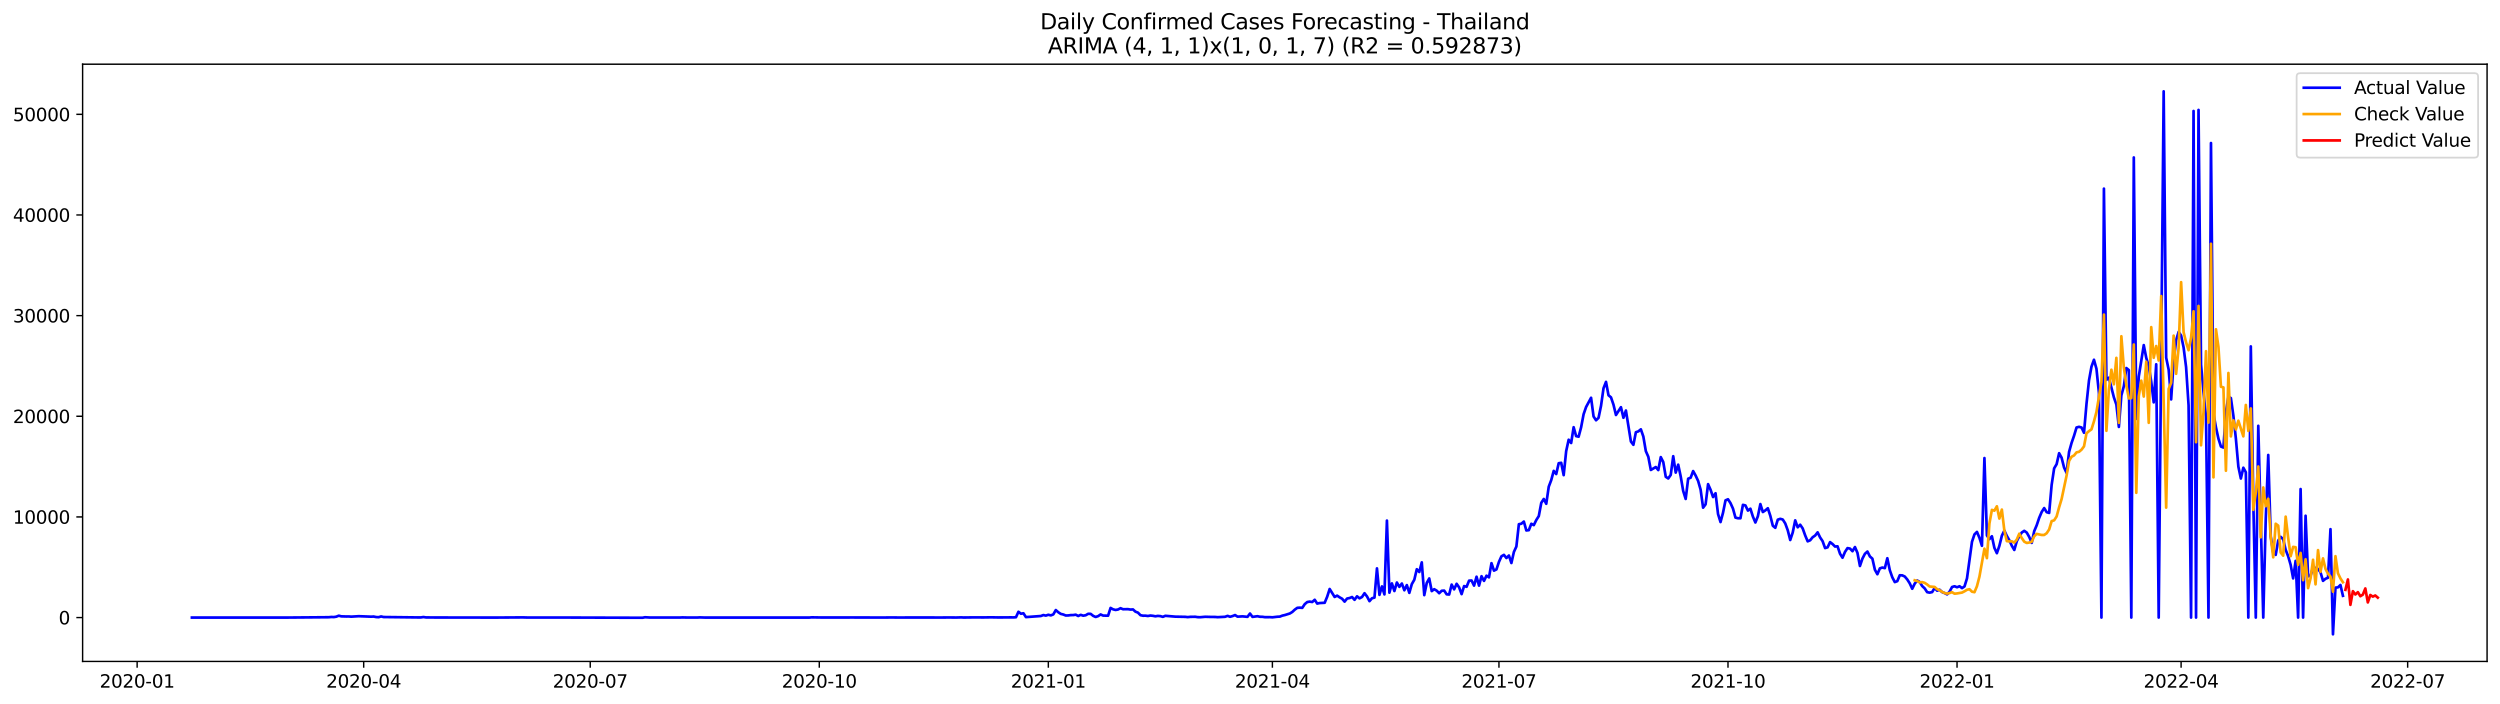 <?xml version="1.0" encoding="utf-8" standalone="no"?>
<!DOCTYPE svg PUBLIC "-//W3C//DTD SVG 1.1//EN"
  "http://www.w3.org/Graphics/SVG/1.1/DTD/svg11.dtd">
<svg xmlns:xlink="http://www.w3.org/1999/xlink" width="1392.412pt" height="392.274pt" viewBox="0 0 1392.412 392.274" xmlns="http://www.w3.org/2000/svg" version="1.1">
 <defs>
  <style type="text/css">*{stroke-linejoin: round; stroke-linecap: butt}</style>
 </defs>
 <g id="figure_1">
  <g id="patch_1">
   <path d="M 0 392.274 
L 1392.412 392.274 
L 1392.412 0 
L 0 0 
z
" style="fill: #ffffff"/>
  </g>
  <g id="axes_1">
   <g id="patch_2">
    <path d="M 46.013 368.396 
L 1385.213 368.396 
L 1385.213 35.755 
L 46.013 35.755 
z
" style="fill: #ffffff"/>
   </g>
   <g id="matplotlib.axis_1">
    <g id="xtick_1">
     <g id="line2d_1">
      <defs>
       <path id="m8a3071777b" d="M 0 0 
L 0 3.5 
" style="stroke: #000000; stroke-width: 0.8"/>
      </defs>
      <g>
       <use xlink:href="#m8a3071777b" x="76.38" y="368.396" style="stroke: #000000; stroke-width: 0.8"/>
      </g>
     </g>
     <g id="text_1">
      <!-- 2020-01 -->
      <g transform="translate(55.488 382.994)scale(0.1 -0.1)">
       <defs>
        <path id="DejaVuSans-32" d="M 1228 531 
L 3431 531 
L 3431 0 
L 469 0 
L 469 531 
Q 828 903 1448 1529 
Q 2069 2156 2228 2338 
Q 2531 2678 2651 2914 
Q 2772 3150 2772 3378 
Q 2772 3750 2511 3984 
Q 2250 4219 1831 4219 
Q 1534 4219 1204 4116 
Q 875 4013 500 3803 
L 500 4441 
Q 881 4594 1212 4672 
Q 1544 4750 1819 4750 
Q 2544 4750 2975 4387 
Q 3406 4025 3406 3419 
Q 3406 3131 3298 2873 
Q 3191 2616 2906 2266 
Q 2828 2175 2409 1742 
Q 1991 1309 1228 531 
z
" transform="scale(0.016)"/>
        <path id="DejaVuSans-30" d="M 2034 4250 
Q 1547 4250 1301 3770 
Q 1056 3291 1056 2328 
Q 1056 1369 1301 889 
Q 1547 409 2034 409 
Q 2525 409 2770 889 
Q 3016 1369 3016 2328 
Q 3016 3291 2770 3770 
Q 2525 4250 2034 4250 
z
M 2034 4750 
Q 2819 4750 3233 4129 
Q 3647 3509 3647 2328 
Q 3647 1150 3233 529 
Q 2819 -91 2034 -91 
Q 1250 -91 836 529 
Q 422 1150 422 2328 
Q 422 3509 836 4129 
Q 1250 4750 2034 4750 
z
" transform="scale(0.016)"/>
        <path id="DejaVuSans-2d" d="M 313 2009 
L 1997 2009 
L 1997 1497 
L 313 1497 
L 313 2009 
z
" transform="scale(0.016)"/>
        <path id="DejaVuSans-31" d="M 794 531 
L 1825 531 
L 1825 4091 
L 703 3866 
L 703 4441 
L 1819 4666 
L 2450 4666 
L 2450 531 
L 3481 531 
L 3481 0 
L 794 0 
L 794 531 
z
" transform="scale(0.016)"/>
       </defs>
       <use xlink:href="#DejaVuSans-32"/>
       <use xlink:href="#DejaVuSans-30" x="63.623"/>
       <use xlink:href="#DejaVuSans-32" x="127.246"/>
       <use xlink:href="#DejaVuSans-30" x="190.869"/>
       <use xlink:href="#DejaVuSans-2d" x="254.492"/>
       <use xlink:href="#DejaVuSans-30" x="290.576"/>
       <use xlink:href="#DejaVuSans-31" x="354.199"/>
      </g>
     </g>
    </g>
    <g id="xtick_2">
     <g id="line2d_2">
      <g>
       <use xlink:href="#m8a3071777b" x="202.562" y="368.396" style="stroke: #000000; stroke-width: 0.8"/>
      </g>
     </g>
     <g id="text_2">
      <!-- 2020-04 -->
      <g transform="translate(181.671 382.994)scale(0.1 -0.1)">
       <defs>
        <path id="DejaVuSans-34" d="M 2419 4116 
L 825 1625 
L 2419 1625 
L 2419 4116 
z
M 2253 4666 
L 3047 4666 
L 3047 1625 
L 3713 1625 
L 3713 1100 
L 3047 1100 
L 3047 0 
L 2419 0 
L 2419 1100 
L 313 1100 
L 313 1709 
L 2253 4666 
z
" transform="scale(0.016)"/>
       </defs>
       <use xlink:href="#DejaVuSans-32"/>
       <use xlink:href="#DejaVuSans-30" x="63.623"/>
       <use xlink:href="#DejaVuSans-32" x="127.246"/>
       <use xlink:href="#DejaVuSans-30" x="190.869"/>
       <use xlink:href="#DejaVuSans-2d" x="254.492"/>
       <use xlink:href="#DejaVuSans-30" x="290.576"/>
       <use xlink:href="#DejaVuSans-34" x="354.199"/>
      </g>
     </g>
    </g>
    <g id="xtick_3">
     <g id="line2d_3">
      <g>
       <use xlink:href="#m8a3071777b" x="328.745" y="368.396" style="stroke: #000000; stroke-width: 0.8"/>
      </g>
     </g>
     <g id="text_3">
      <!-- 2020-07 -->
      <g transform="translate(307.853 382.994)scale(0.1 -0.1)">
       <defs>
        <path id="DejaVuSans-37" d="M 525 4666 
L 3525 4666 
L 3525 4397 
L 1831 0 
L 1172 0 
L 2766 4134 
L 525 4134 
L 525 4666 
z
" transform="scale(0.016)"/>
       </defs>
       <use xlink:href="#DejaVuSans-32"/>
       <use xlink:href="#DejaVuSans-30" x="63.623"/>
       <use xlink:href="#DejaVuSans-32" x="127.246"/>
       <use xlink:href="#DejaVuSans-30" x="190.869"/>
       <use xlink:href="#DejaVuSans-2d" x="254.492"/>
       <use xlink:href="#DejaVuSans-30" x="290.576"/>
       <use xlink:href="#DejaVuSans-37" x="354.199"/>
      </g>
     </g>
    </g>
    <g id="xtick_4">
     <g id="line2d_4">
      <g>
       <use xlink:href="#m8a3071777b" x="456.314" y="368.396" style="stroke: #000000; stroke-width: 0.8"/>
      </g>
     </g>
     <g id="text_4">
      <!-- 2020-10 -->
      <g transform="translate(435.423 382.994)scale(0.1 -0.1)">
       <use xlink:href="#DejaVuSans-32"/>
       <use xlink:href="#DejaVuSans-30" x="63.623"/>
       <use xlink:href="#DejaVuSans-32" x="127.246"/>
       <use xlink:href="#DejaVuSans-30" x="190.869"/>
       <use xlink:href="#DejaVuSans-2d" x="254.492"/>
       <use xlink:href="#DejaVuSans-31" x="290.576"/>
       <use xlink:href="#DejaVuSans-30" x="354.199"/>
      </g>
     </g>
    </g>
    <g id="xtick_5">
     <g id="line2d_5">
      <g>
       <use xlink:href="#m8a3071777b" x="583.883" y="368.396" style="stroke: #000000; stroke-width: 0.8"/>
      </g>
     </g>
     <g id="text_5">
      <!-- 2021-01 -->
      <g transform="translate(562.992 382.994)scale(0.1 -0.1)">
       <use xlink:href="#DejaVuSans-32"/>
       <use xlink:href="#DejaVuSans-30" x="63.623"/>
       <use xlink:href="#DejaVuSans-32" x="127.246"/>
       <use xlink:href="#DejaVuSans-31" x="190.869"/>
       <use xlink:href="#DejaVuSans-2d" x="254.492"/>
       <use xlink:href="#DejaVuSans-30" x="290.576"/>
       <use xlink:href="#DejaVuSans-31" x="354.199"/>
      </g>
     </g>
    </g>
    <g id="xtick_6">
     <g id="line2d_6">
      <g>
       <use xlink:href="#m8a3071777b" x="708.679" y="368.396" style="stroke: #000000; stroke-width: 0.8"/>
      </g>
     </g>
     <g id="text_6">
      <!-- 2021-04 -->
      <g transform="translate(687.788 382.994)scale(0.1 -0.1)">
       <use xlink:href="#DejaVuSans-32"/>
       <use xlink:href="#DejaVuSans-30" x="63.623"/>
       <use xlink:href="#DejaVuSans-32" x="127.246"/>
       <use xlink:href="#DejaVuSans-31" x="190.869"/>
       <use xlink:href="#DejaVuSans-2d" x="254.492"/>
       <use xlink:href="#DejaVuSans-30" x="290.576"/>
       <use xlink:href="#DejaVuSans-34" x="354.199"/>
      </g>
     </g>
    </g>
    <g id="xtick_7">
     <g id="line2d_7">
      <g>
       <use xlink:href="#m8a3071777b" x="834.862" y="368.396" style="stroke: #000000; stroke-width: 0.8"/>
      </g>
     </g>
     <g id="text_7">
      <!-- 2021-07 -->
      <g transform="translate(813.971 382.994)scale(0.1 -0.1)">
       <use xlink:href="#DejaVuSans-32"/>
       <use xlink:href="#DejaVuSans-30" x="63.623"/>
       <use xlink:href="#DejaVuSans-32" x="127.246"/>
       <use xlink:href="#DejaVuSans-31" x="190.869"/>
       <use xlink:href="#DejaVuSans-2d" x="254.492"/>
       <use xlink:href="#DejaVuSans-30" x="290.576"/>
       <use xlink:href="#DejaVuSans-37" x="354.199"/>
      </g>
     </g>
    </g>
    <g id="xtick_8">
     <g id="line2d_8">
      <g>
       <use xlink:href="#m8a3071777b" x="962.431" y="368.396" style="stroke: #000000; stroke-width: 0.8"/>
      </g>
     </g>
     <g id="text_8">
      <!-- 2021-10 -->
      <g transform="translate(941.54 382.994)scale(0.1 -0.1)">
       <use xlink:href="#DejaVuSans-32"/>
       <use xlink:href="#DejaVuSans-30" x="63.623"/>
       <use xlink:href="#DejaVuSans-32" x="127.246"/>
       <use xlink:href="#DejaVuSans-31" x="190.869"/>
       <use xlink:href="#DejaVuSans-2d" x="254.492"/>
       <use xlink:href="#DejaVuSans-31" x="290.576"/>
       <use xlink:href="#DejaVuSans-30" x="354.199"/>
      </g>
     </g>
    </g>
    <g id="xtick_9">
     <g id="line2d_9">
      <g>
       <use xlink:href="#m8a3071777b" x="1090.001" y="368.396" style="stroke: #000000; stroke-width: 0.8"/>
      </g>
     </g>
     <g id="text_9">
      <!-- 2022-01 -->
      <g transform="translate(1069.109 382.994)scale(0.1 -0.1)">
       <use xlink:href="#DejaVuSans-32"/>
       <use xlink:href="#DejaVuSans-30" x="63.623"/>
       <use xlink:href="#DejaVuSans-32" x="127.246"/>
       <use xlink:href="#DejaVuSans-32" x="190.869"/>
       <use xlink:href="#DejaVuSans-2d" x="254.492"/>
       <use xlink:href="#DejaVuSans-30" x="290.576"/>
       <use xlink:href="#DejaVuSans-31" x="354.199"/>
      </g>
     </g>
    </g>
    <g id="xtick_10">
     <g id="line2d_10">
      <g>
       <use xlink:href="#m8a3071777b" x="1214.797" y="368.396" style="stroke: #000000; stroke-width: 0.8"/>
      </g>
     </g>
     <g id="text_10">
      <!-- 2022-04 -->
      <g transform="translate(1193.905 382.994)scale(0.1 -0.1)">
       <use xlink:href="#DejaVuSans-32"/>
       <use xlink:href="#DejaVuSans-30" x="63.623"/>
       <use xlink:href="#DejaVuSans-32" x="127.246"/>
       <use xlink:href="#DejaVuSans-32" x="190.869"/>
       <use xlink:href="#DejaVuSans-2d" x="254.492"/>
       <use xlink:href="#DejaVuSans-30" x="290.576"/>
       <use xlink:href="#DejaVuSans-34" x="354.199"/>
      </g>
     </g>
    </g>
    <g id="xtick_11">
     <g id="line2d_11">
      <g>
       <use xlink:href="#m8a3071777b" x="1340.979" y="368.396" style="stroke: #000000; stroke-width: 0.8"/>
      </g>
     </g>
     <g id="text_11">
      <!-- 2022-07 -->
      <g transform="translate(1320.088 382.994)scale(0.1 -0.1)">
       <use xlink:href="#DejaVuSans-32"/>
       <use xlink:href="#DejaVuSans-30" x="63.623"/>
       <use xlink:href="#DejaVuSans-32" x="127.246"/>
       <use xlink:href="#DejaVuSans-32" x="190.869"/>
       <use xlink:href="#DejaVuSans-2d" x="254.492"/>
       <use xlink:href="#DejaVuSans-30" x="290.576"/>
       <use xlink:href="#DejaVuSans-37" x="354.199"/>
      </g>
     </g>
    </g>
   </g>
   <g id="matplotlib.axis_2">
    <g id="ytick_1">
     <g id="line2d_12">
      <defs>
       <path id="m8bb88592bc" d="M 0 0 
L -3.5 0 
" style="stroke: #000000; stroke-width: 0.8"/>
      </defs>
      <g>
       <use xlink:href="#m8bb88592bc" x="46.013" y="343.964" style="stroke: #000000; stroke-width: 0.8"/>
      </g>
     </g>
     <g id="text_12">
      <!-- 0 -->
      <g transform="translate(32.65 347.764)scale(0.1 -0.1)">
       <use xlink:href="#DejaVuSans-30"/>
      </g>
     </g>
    </g>
    <g id="ytick_2">
     <g id="line2d_13">
      <g>
       <use xlink:href="#m8bb88592bc" x="46.013" y="287.907" style="stroke: #000000; stroke-width: 0.8"/>
      </g>
     </g>
     <g id="text_13">
      <!-- 10000 -->
      <g transform="translate(7.2 291.707)scale(0.1 -0.1)">
       <use xlink:href="#DejaVuSans-31"/>
       <use xlink:href="#DejaVuSans-30" x="63.623"/>
       <use xlink:href="#DejaVuSans-30" x="127.246"/>
       <use xlink:href="#DejaVuSans-30" x="190.869"/>
       <use xlink:href="#DejaVuSans-30" x="254.492"/>
      </g>
     </g>
    </g>
    <g id="ytick_3">
     <g id="line2d_14">
      <g>
       <use xlink:href="#m8bb88592bc" x="46.013" y="231.85" style="stroke: #000000; stroke-width: 0.8"/>
      </g>
     </g>
     <g id="text_14">
      <!-- 20000 -->
      <g transform="translate(7.2 235.649)scale(0.1 -0.1)">
       <use xlink:href="#DejaVuSans-32"/>
       <use xlink:href="#DejaVuSans-30" x="63.623"/>
       <use xlink:href="#DejaVuSans-30" x="127.246"/>
       <use xlink:href="#DejaVuSans-30" x="190.869"/>
       <use xlink:href="#DejaVuSans-30" x="254.492"/>
      </g>
     </g>
    </g>
    <g id="ytick_4">
     <g id="line2d_15">
      <g>
       <use xlink:href="#m8bb88592bc" x="46.013" y="175.793" style="stroke: #000000; stroke-width: 0.8"/>
      </g>
     </g>
     <g id="text_15">
      <!-- 30000 -->
      <g transform="translate(7.2 179.592)scale(0.1 -0.1)">
       <defs>
        <path id="DejaVuSans-33" d="M 2597 2516 
Q 3050 2419 3304 2112 
Q 3559 1806 3559 1356 
Q 3559 666 3084 287 
Q 2609 -91 1734 -91 
Q 1441 -91 1130 -33 
Q 819 25 488 141 
L 488 750 
Q 750 597 1062 519 
Q 1375 441 1716 441 
Q 2309 441 2620 675 
Q 2931 909 2931 1356 
Q 2931 1769 2642 2001 
Q 2353 2234 1838 2234 
L 1294 2234 
L 1294 2753 
L 1863 2753 
Q 2328 2753 2575 2939 
Q 2822 3125 2822 3475 
Q 2822 3834 2567 4026 
Q 2313 4219 1838 4219 
Q 1578 4219 1281 4162 
Q 984 4106 628 3988 
L 628 4550 
Q 988 4650 1302 4700 
Q 1616 4750 1894 4750 
Q 2613 4750 3031 4423 
Q 3450 4097 3450 3541 
Q 3450 3153 3228 2886 
Q 3006 2619 2597 2516 
z
" transform="scale(0.016)"/>
       </defs>
       <use xlink:href="#DejaVuSans-33"/>
       <use xlink:href="#DejaVuSans-30" x="63.623"/>
       <use xlink:href="#DejaVuSans-30" x="127.246"/>
       <use xlink:href="#DejaVuSans-30" x="190.869"/>
       <use xlink:href="#DejaVuSans-30" x="254.492"/>
      </g>
     </g>
    </g>
    <g id="ytick_5">
     <g id="line2d_16">
      <g>
       <use xlink:href="#m8bb88592bc" x="46.013" y="119.736" style="stroke: #000000; stroke-width: 0.8"/>
      </g>
     </g>
     <g id="text_16">
      <!-- 40000 -->
      <g transform="translate(7.2 123.535)scale(0.1 -0.1)">
       <use xlink:href="#DejaVuSans-34"/>
       <use xlink:href="#DejaVuSans-30" x="63.623"/>
       <use xlink:href="#DejaVuSans-30" x="127.246"/>
       <use xlink:href="#DejaVuSans-30" x="190.869"/>
       <use xlink:href="#DejaVuSans-30" x="254.492"/>
      </g>
     </g>
    </g>
    <g id="ytick_6">
     <g id="line2d_17">
      <g>
       <use xlink:href="#m8bb88592bc" x="46.013" y="63.679" style="stroke: #000000; stroke-width: 0.8"/>
      </g>
     </g>
     <g id="text_17">
      <!-- 50000 -->
      <g transform="translate(7.2 67.478)scale(0.1 -0.1)">
       <defs>
        <path id="DejaVuSans-35" d="M 691 4666 
L 3169 4666 
L 3169 4134 
L 1269 4134 
L 1269 2991 
Q 1406 3038 1543 3061 
Q 1681 3084 1819 3084 
Q 2600 3084 3056 2656 
Q 3513 2228 3513 1497 
Q 3513 744 3044 326 
Q 2575 -91 1722 -91 
Q 1428 -91 1123 -41 
Q 819 9 494 109 
L 494 744 
Q 775 591 1075 516 
Q 1375 441 1709 441 
Q 2250 441 2565 725 
Q 2881 1009 2881 1497 
Q 2881 1984 2565 2268 
Q 2250 2553 1709 2553 
Q 1456 2553 1204 2497 
Q 953 2441 691 2322 
L 691 4666 
z
" transform="scale(0.016)"/>
       </defs>
       <use xlink:href="#DejaVuSans-35"/>
       <use xlink:href="#DejaVuSans-30" x="63.623"/>
       <use xlink:href="#DejaVuSans-30" x="127.246"/>
       <use xlink:href="#DejaVuSans-30" x="190.869"/>
       <use xlink:href="#DejaVuSans-30" x="254.492"/>
      </g>
     </g>
    </g>
   </g>
   <g id="line2d_18">
    <path d="M 106.885 343.964 
L 133.231 343.959 
L 159.577 343.964 
L 183.149 343.768 
L 184.536 343.628 
L 185.923 343.684 
L 187.309 343.466 
L 188.696 342.911 
L 190.083 343.281 
L 192.856 343.365 
L 194.242 343.342 
L 195.629 343.454 
L 199.789 343.202 
L 206.722 343.466 
L 208.109 343.393 
L 209.495 343.679 
L 210.882 343.751 
L 212.269 343.342 
L 213.655 343.662 
L 233.068 343.892 
L 234.454 343.88 
L 235.841 343.667 
L 237.228 343.88 
L 242.774 343.925 
L 276.053 343.964 
L 291.306 343.869 
L 294.079 343.953 
L 298.239 343.953 
L 312.105 343.936 
L 319.038 343.959 
L 357.864 344.065 
L 359.251 343.785 
L 362.024 343.948 
L 366.184 343.953 
L 378.663 343.953 
L 380.05 343.88 
L 382.823 343.948 
L 388.37 343.948 
L 389.756 343.869 
L 392.529 343.959 
L 450.768 343.959 
L 452.154 343.841 
L 457.701 343.931 
L 468.794 343.931 
L 474.34 343.914 
L 479.887 343.925 
L 492.366 343.948 
L 496.526 343.897 
L 500.686 343.948 
L 504.846 343.931 
L 518.712 343.92 
L 522.872 343.953 
L 528.418 343.903 
L 532.578 343.942 
L 535.352 343.858 
L 536.738 343.936 
L 542.285 343.864 
L 547.831 343.886 
L 551.991 343.824 
L 556.151 343.897 
L 563.084 343.852 
L 564.471 343.875 
L 565.857 343.774 
L 567.244 340.736 
L 568.631 341.823 
L 570.017 341.571 
L 571.404 343.707 
L 579.723 343.096 
L 581.11 342.563 
L 582.497 342.877 
L 583.883 342.4 
L 585.27 342.754 
L 586.657 342.199 
L 588.043 339.788 
L 589.43 341.01 
L 590.816 341.918 
L 592.203 342.255 
L 593.59 342.815 
L 594.976 342.776 
L 596.363 342.591 
L 597.75 342.569 
L 599.136 342.356 
L 600.523 343.084 
L 601.909 342.445 
L 603.296 342.911 
L 604.683 342.675 
L 606.069 341.868 
L 607.456 341.896 
L 608.843 343.006 
L 610.229 343.634 
L 611.616 343.168 
L 613.002 342.232 
L 614.389 342.854 
L 617.162 342.916 
L 618.549 338.589 
L 619.936 339.373 
L 621.322 339.726 
L 622.709 339.469 
L 624.095 338.751 
L 625.482 339.317 
L 628.255 339.278 
L 629.642 339.508 
L 631.029 339.429 
L 632.415 340.679 
L 633.802 341.218 
L 635.188 342.636 
L 636.575 342.922 
L 637.962 342.905 
L 639.348 343.084 
L 640.735 342.838 
L 642.122 342.983 
L 643.508 343.258 
L 644.895 343.034 
L 646.281 343.163 
L 647.668 343.561 
L 649.055 342.983 
L 654.601 343.449 
L 660.148 343.561 
L 661.534 343.712 
L 662.921 343.561 
L 665.694 343.516 
L 667.081 343.729 
L 668.467 343.768 
L 671.241 343.522 
L 674.014 343.6 
L 676.787 343.628 
L 678.174 343.746 
L 682.334 343.527 
L 683.72 343.011 
L 685.107 343.527 
L 686.493 343.129 
L 687.88 342.574 
L 689.267 343.449 
L 692.04 343.297 
L 694.813 343.555 
L 696.2 341.717 
L 697.586 343.578 
L 700.36 343.213 
L 701.746 343.516 
L 703.133 343.533 
L 704.52 343.746 
L 707.293 343.729 
L 708.679 343.819 
L 711.453 343.494 
L 712.839 343.426 
L 714.226 342.877 
L 715.612 342.563 
L 718.386 341.694 
L 719.772 340.831 
L 721.159 339.542 
L 722.546 338.544 
L 723.932 338.443 
L 725.319 338.555 
L 726.705 336.481 
L 728.092 335.315 
L 729.479 335.079 
L 730.865 335.292 
L 732.252 334.059 
L 733.639 336.172 
L 735.025 335.875 
L 737.798 335.724 
L 739.185 332.361 
L 740.572 328.05 
L 743.345 332.484 
L 744.732 331.744 
L 746.118 332.691 
L 747.505 333.476 
L 748.891 335.091 
L 750.278 333.364 
L 751.665 333.089 
L 753.051 332.523 
L 754.438 334.082 
L 755.825 332.125 
L 757.211 333.252 
L 758.598 332.506 
L 759.984 330.404 
L 761.371 332.187 
L 762.758 334.827 
L 764.144 333.207 
L 765.531 332.848 
L 766.918 316.569 
L 768.304 331.318 
L 769.691 326.615 
L 771.077 331.06 
L 772.464 289.953 
L 773.851 330.101 
L 775.237 324.939 
L 776.624 329.188 
L 778.011 324.451 
L 779.397 326.856 
L 780.784 325.006 
L 782.17 328.756 
L 783.557 325.88 
L 784.944 330.202 
L 786.33 325.337 
L 787.717 322.893 
L 789.103 317.04 
L 790.49 318.582 
L 791.877 313.217 
L 793.263 331.464 
L 794.65 324.681 
L 796.037 322.181 
L 797.423 329.221 
L 798.81 328.168 
L 800.196 328.992 
L 801.583 330.404 
L 802.97 329.042 
L 804.356 328.941 
L 805.743 331.015 
L 807.13 331.127 
L 808.516 325.595 
L 809.903 328.246 
L 811.289 325.157 
L 812.676 327.147 
L 814.063 330.898 
L 815.449 326.424 
L 816.836 326.822 
L 818.223 323.408 
L 819.609 323.324 
L 820.996 326.166 
L 822.382 321.211 
L 823.769 326.172 
L 825.156 320.936 
L 826.542 323.537 
L 827.929 320.639 
L 829.316 321.57 
L 830.702 313.66 
L 832.089 317.831 
L 833.475 317.135 
L 834.862 312.948 
L 836.249 309.842 
L 837.635 309.041 
L 839.022 310.801 
L 840.409 309.4 
L 841.795 313.581 
L 843.182 307.421 
L 844.568 304.399 
L 845.955 291.966 
L 847.342 291.686 
L 848.728 290.492 
L 850.115 295.441 
L 851.502 295.279 
L 852.888 291.736 
L 854.275 292.47 
L 855.661 289.634 
L 857.048 287.448 
L 858.435 280.076 
L 859.821 277.907 
L 861.208 280.592 
L 862.594 271.079 
L 863.981 267.418 
L 865.368 262.261 
L 866.754 264.027 
L 868.141 258.001 
L 869.528 257.771 
L 870.914 264.644 
L 872.301 251.285 
L 873.687 244.917 
L 875.074 246.733 
L 876.461 237.949 
L 877.847 242.91 
L 879.234 243.23 
L 880.621 238.011 
L 882.007 230.729 
L 883.394 226.693 
L 886.167 221.547 
L 887.554 231.946 
L 888.94 234.076 
L 890.327 232.73 
L 891.714 226.031 
L 893.1 216.255 
L 894.487 212.69 
L 895.873 220.157 
L 897.26 221.3 
L 898.647 225.364 
L 900.033 231.133 
L 902.807 226.794 
L 904.193 232.685 
L 905.58 228.649 
L 908.353 245.915 
L 909.74 247.742 
L 911.126 240.724 
L 912.513 240.253 
L 913.9 239.126 
L 915.286 243.151 
L 916.673 251.268 
L 918.059 254.43 
L 919.446 261.751 
L 922.219 260.125 
L 923.606 261.824 
L 924.992 254.598 
L 926.379 257.345 
L 927.766 265.552 
L 929.152 266.488 
L 930.539 264.498 
L 931.926 254.099 
L 933.312 263.225 
L 934.699 258.808 
L 936.085 265.322 
L 937.472 273.428 
L 938.859 277.896 
L 940.245 266.617 
L 941.632 266.062 
L 943.019 262.373 
L 944.405 264.873 
L 945.792 267.861 
L 947.178 272.721 
L 948.565 282.756 
L 949.952 280.889 
L 951.338 269.655 
L 952.725 272.789 
L 954.112 276.836 
L 955.498 274.717 
L 956.885 286.293 
L 958.271 290.772 
L 959.658 285.587 
L 961.045 278.68 
L 962.431 278.075 
L 963.818 280.199 
L 965.205 283.266 
L 966.591 288.3 
L 967.978 288.642 
L 969.364 288.658 
L 970.751 281.18 
L 972.138 281.517 
L 973.524 284.376 
L 974.911 283.327 
L 976.298 287.711 
L 977.684 291.018 
L 979.071 287.549 
L 980.457 280.754 
L 981.844 285.183 
L 983.231 284.275 
L 984.617 283.07 
L 986.004 287.285 
L 987.391 292.829 
L 988.777 293.973 
L 990.164 289.438 
L 991.55 288.972 
L 992.937 289.354 
L 994.324 291.545 
L 995.71 295.335 
L 997.097 300.767 
L 998.483 296.585 
L 999.87 289.824 
L 1001.257 293.692 
L 1002.643 292.257 
L 1004.03 294.303 
L 1005.417 298.194 
L 1006.803 301.507 
L 1008.19 300.918 
L 1009.576 299.231 
L 1010.963 298.278 
L 1012.35 296.501 
L 1013.736 299.343 
L 1015.123 301.406 
L 1016.51 305.263 
L 1017.896 304.848 
L 1019.283 301.944 
L 1020.669 303.015 
L 1022.056 304.405 
L 1023.443 304.282 
L 1024.829 308.407 
L 1026.216 310.627 
L 1027.603 307.393 
L 1028.989 305.279 
L 1030.376 305.537 
L 1031.762 306.995 
L 1033.149 304.691 
L 1034.536 307.931 
L 1035.922 315.23 
L 1037.309 311.132 
L 1038.696 308.452 
L 1040.082 307.197 
L 1041.469 309.921 
L 1042.855 311.149 
L 1044.242 317.32 
L 1045.629 319.826 
L 1047.015 316.575 
L 1048.402 316.098 
L 1049.789 316.429 
L 1051.175 310.913 
L 1052.562 317.595 
L 1053.948 321.542 
L 1055.335 324.204 
L 1056.722 323.683 
L 1058.108 320.404 
L 1059.495 320.46 
L 1060.881 321.099 
L 1062.268 322.736 
L 1063.655 324.916 
L 1065.041 327.921 
L 1066.428 325.073 
L 1067.815 323.313 
L 1069.201 324.137 
L 1070.588 326.407 
L 1071.974 327.713 
L 1073.361 329.81 
L 1074.748 330.085 
L 1076.134 329.771 
L 1077.521 327.484 
L 1078.908 328.992 
L 1080.294 328.459 
L 1081.681 329.771 
L 1083.067 330.303 
L 1084.454 331.043 
L 1085.841 329.53 
L 1087.227 326.94 
L 1088.614 326.525 
L 1090.001 327.086 
L 1091.387 326.519 
L 1092.774 327.557 
L 1094.16 326.637 
L 1095.547 322.108 
L 1098.32 301.776 
L 1099.707 297.644 
L 1101.094 296.254 
L 1102.48 299.534 
L 1103.867 303.979 
L 1105.253 255.125 
L 1106.64 298.233 
L 1108.027 300.279 
L 1109.413 298.687 
L 1110.8 305.122 
L 1112.187 308.105 
L 1113.573 304.041 
L 1114.96 298.396 
L 1116.346 295.531 
L 1117.733 298.491 
L 1119.12 300.879 
L 1120.506 303.945 
L 1121.893 306.305 
L 1123.28 301.434 
L 1124.666 298.681 
L 1126.053 296.596 
L 1127.439 295.654 
L 1128.826 296.63 
L 1130.213 299.074 
L 1131.599 302.359 
L 1132.986 295.828 
L 1134.372 292.549 
L 1135.759 288.417 
L 1137.146 285.161 
L 1138.532 282.98 
L 1139.919 285.273 
L 1141.306 285.676 
L 1142.692 270.07 
L 1144.079 260.877 
L 1145.465 258.522 
L 1146.852 252.423 
L 1148.239 254.935 
L 1149.625 260.439 
L 1151.012 263.394 
L 1152.399 251.683 
L 1153.785 246.711 
L 1155.172 242.692 
L 1156.558 238.101 
L 1157.945 237.719 
L 1159.332 238.112 
L 1160.718 241.027 
L 1162.105 224.944 
L 1163.492 211.911 
L 1164.878 204.203 
L 1166.265 200.374 
L 1167.651 205.397 
L 1169.038 218.895 
L 1170.425 343.964 
L 1171.811 105.066 
L 1173.198 211.569 
L 1174.585 210.358 
L 1177.358 221.306 
L 1178.744 225.336 
L 1180.131 237.775 
L 1181.518 220.23 
L 1182.904 215.123 
L 1184.291 204.988 
L 1185.678 206.109 
L 1187.064 343.964 
L 1188.451 87.705 
L 1189.837 233.296 
L 1191.224 209.736 
L 1193.997 192.212 
L 1195.384 199.315 
L 1196.771 203.844 
L 1198.157 212.561 
L 1199.544 224.103 
L 1200.93 202.902 
L 1202.317 343.964 
L 1205.09 50.876 
L 1206.477 199.219 
L 1207.863 205.868 
L 1209.25 222.444 
L 1210.637 201.641 
L 1212.023 189.471 
L 1213.41 184.88 
L 1214.797 186.842 
L 1216.183 193.507 
L 1217.57 204.427 
L 1218.956 225.751 
L 1220.343 343.964 
L 1221.73 61.812 
L 1223.116 343.964 
L 1224.503 61.224 
L 1225.89 203.042 
L 1227.276 218.469 
L 1228.663 231.951 
L 1230.049 343.964 
L 1231.436 79.661 
L 1232.823 230.23 
L 1234.209 238.061 
L 1235.596 244.323 
L 1236.983 248.701 
L 1238.369 249.278 
L 1239.756 229.3 
L 1241.142 221.026 
L 1242.529 221.715 
L 1243.916 231.559 
L 1245.302 244.272 
L 1246.689 259.912 
L 1248.076 266.516 
L 1249.462 260.512 
L 1250.849 263.035 
L 1252.235 343.964 
L 1253.622 192.941 
L 1255.009 279.303 
L 1256.395 343.964 
L 1257.782 237.164 
L 1260.555 343.964 
L 1261.942 289.085 
L 1263.328 253.404 
L 1264.715 298.665 
L 1266.102 307.595 
L 1267.488 309.041 
L 1268.875 301.081 
L 1270.261 299.012 
L 1271.648 300.358 
L 1273.035 306.204 
L 1274.421 309.803 
L 1275.808 314.602 
L 1277.195 322.141 
L 1278.581 312.387 
L 1279.968 343.964 
L 1281.354 272.391 
L 1282.741 343.964 
L 1284.128 287.257 
L 1285.514 320.987 
L 1286.901 320.734 
L 1288.288 315.863 
L 1291.061 316.85 
L 1292.447 318.806 
L 1293.834 323.509 
L 1295.221 322.36 
L 1296.607 321.794 
L 1297.994 294.724 
L 1299.381 353.276 
L 1300.767 327.282 
L 1302.154 327.142 
L 1303.54 325.824 
L 1304.927 331.845 
L 1304.927 331.845 
" clip-path="url(#pa5fcab73ac)" style="fill: none; stroke: #0000ff; stroke-width: 1.5; stroke-linecap: square"/>
   </g>
   <g id="line2d_19">
    <path d="M 1066.428 323.199 
L 1067.815 323.605 
L 1069.201 324.408 
L 1070.588 324.211 
L 1071.974 324.632 
L 1073.361 325.53 
L 1074.748 326.665 
L 1077.521 326.909 
L 1078.908 328.155 
L 1080.294 328.743 
L 1081.681 329.636 
L 1083.067 330.327 
L 1084.454 330.612 
L 1085.841 330.299 
L 1087.227 329.815 
L 1088.614 330.674 
L 1090.001 330.521 
L 1092.774 330.044 
L 1094.16 329.333 
L 1095.547 328.49 
L 1096.934 328.177 
L 1098.32 329.549 
L 1099.707 329.825 
L 1101.094 326.493 
L 1102.48 321.15 
L 1105.253 305.589 
L 1106.64 310.869 
L 1108.027 291.629 
L 1109.413 283.979 
L 1110.8 284.427 
L 1112.187 281.987 
L 1113.573 288.822 
L 1114.96 283.829 
L 1116.346 295.442 
L 1117.733 301.385 
L 1119.12 301.562 
L 1120.506 301.477 
L 1121.893 302.196 
L 1123.28 300.509 
L 1124.666 297.253 
L 1126.053 299.664 
L 1127.439 301.689 
L 1128.826 302.403 
L 1130.213 302.176 
L 1131.599 301.721 
L 1132.986 298.684 
L 1134.372 297.369 
L 1137.146 297.96 
L 1138.532 297.957 
L 1139.919 296.987 
L 1141.306 294.887 
L 1142.692 290.242 
L 1144.079 289.806 
L 1145.465 287.647 
L 1146.852 282.561 
L 1148.239 277.955 
L 1151.012 264.887 
L 1152.399 256.732 
L 1153.785 254.394 
L 1155.172 253.665 
L 1156.558 251.95 
L 1157.945 251.644 
L 1159.332 250.46 
L 1160.718 248.618 
L 1162.105 241.329 
L 1163.492 240.108 
L 1164.878 239.144 
L 1166.265 234.676 
L 1167.651 229.434 
L 1170.425 212.742 
L 1171.811 175.23 
L 1173.198 239.935 
L 1174.585 216.99 
L 1175.971 205.927 
L 1177.358 214.035 
L 1178.744 199.325 
L 1180.131 235.493 
L 1181.518 187.289 
L 1182.904 204.738 
L 1184.291 214.538 
L 1185.678 221.918 
L 1187.064 221.695 
L 1188.451 191.9 
L 1189.837 274.474 
L 1191.224 220.642 
L 1192.611 212.012 
L 1193.997 220.859 
L 1195.384 201.509 
L 1196.771 235.486 
L 1198.157 182.208 
L 1199.544 199.257 
L 1200.93 192.725 
L 1202.317 200.782 
L 1203.704 164.906 
L 1206.477 282.727 
L 1207.863 216.613 
L 1209.25 213.211 
L 1210.637 186.938 
L 1212.023 208.191 
L 1213.41 193.706 
L 1214.797 157.154 
L 1216.183 184.969 
L 1217.57 190.651 
L 1218.956 195.051 
L 1220.343 188.131 
L 1221.73 173.387 
L 1223.116 246.292 
L 1224.503 170.403 
L 1225.89 248.009 
L 1227.276 229.539 
L 1228.663 195.593 
L 1230.049 235.388 
L 1231.436 135.781 
L 1232.823 265.872 
L 1234.209 183.407 
L 1235.596 193.273 
L 1236.983 215.399 
L 1238.369 215.769 
L 1239.756 262.18 
L 1241.142 207.734 
L 1242.529 243.06 
L 1243.916 234.127 
L 1245.302 239.19 
L 1246.689 234.316 
L 1249.462 243.039 
L 1250.849 225.55 
L 1252.235 239.998 
L 1253.622 227.488 
L 1255.009 283.941 
L 1256.395 274.346 
L 1257.782 259.821 
L 1259.169 299.244 
L 1260.555 271.51 
L 1261.942 281.931 
L 1263.328 277.812 
L 1264.715 299.197 
L 1266.102 310.414 
L 1267.488 291.707 
L 1268.875 292.762 
L 1270.261 307.735 
L 1271.648 309.487 
L 1273.035 287.755 
L 1274.421 299.501 
L 1275.808 309.772 
L 1277.195 304.596 
L 1278.581 304.8 
L 1279.968 314.596 
L 1281.354 307.97 
L 1282.741 323.13 
L 1284.128 311.527 
L 1285.514 327.56 
L 1286.901 322.11 
L 1288.288 311.779 
L 1289.674 325.444 
L 1291.061 306.399 
L 1292.447 318.452 
L 1293.834 310.995 
L 1295.221 316.878 
L 1296.607 319.566 
L 1297.994 321.108 
L 1299.381 329.552 
L 1300.767 309.774 
L 1302.154 319.291 
L 1303.54 322.154 
L 1304.927 324.287 
L 1304.927 324.287 
" clip-path="url(#pa5fcab73ac)" style="fill: none; stroke: #ffa500; stroke-width: 1.5; stroke-linecap: square"/>
   </g>
   <g id="line2d_20">
    <path d="M 1306.314 328.52 
L 1307.7 322.747 
L 1309.087 336.876 
L 1310.474 329.269 
L 1311.86 331.12 
L 1313.247 329.808 
L 1314.633 332.069 
L 1316.02 331.191 
L 1317.407 327.747 
L 1318.793 335.531 
L 1320.18 331.383 
L 1321.567 332.293 
L 1322.953 331.667 
L 1324.34 332.856 
" clip-path="url(#pa5fcab73ac)" style="fill: none; stroke: #ff0000; stroke-width: 1.5; stroke-linecap: square"/>
   </g>
   <g id="patch_3">
    <path d="M 46.013 368.396 
L 46.013 35.755 
" style="fill: none; stroke: #000000; stroke-width: 0.8; stroke-linejoin: miter; stroke-linecap: square"/>
   </g>
   <g id="patch_4">
    <path d="M 1385.213 368.396 
L 1385.213 35.755 
" style="fill: none; stroke: #000000; stroke-width: 0.8; stroke-linejoin: miter; stroke-linecap: square"/>
   </g>
   <g id="patch_5">
    <path d="M 46.013 368.396 
L 1385.213 368.396 
" style="fill: none; stroke: #000000; stroke-width: 0.8; stroke-linejoin: miter; stroke-linecap: square"/>
   </g>
   <g id="patch_6">
    <path d="M 46.013 35.755 
L 1385.213 35.755 
" style="fill: none; stroke: #000000; stroke-width: 0.8; stroke-linejoin: miter; stroke-linecap: square"/>
   </g>
   <g id="text_18">
    <!-- Daily Confirmed Cases Forecasting - Thailand -->
    <g transform="translate(579.346 16.318)scale(0.12 -0.12)">
     <defs>
      <path id="DejaVuSans-44" d="M 1259 4147 
L 1259 519 
L 2022 519 
Q 2988 519 3436 956 
Q 3884 1394 3884 2338 
Q 3884 3275 3436 3711 
Q 2988 4147 2022 4147 
L 1259 4147 
z
M 628 4666 
L 1925 4666 
Q 3281 4666 3915 4102 
Q 4550 3538 4550 2338 
Q 4550 1131 3912 565 
Q 3275 0 1925 0 
L 628 0 
L 628 4666 
z
" transform="scale(0.016)"/>
      <path id="DejaVuSans-61" d="M 2194 1759 
Q 1497 1759 1228 1600 
Q 959 1441 959 1056 
Q 959 750 1161 570 
Q 1363 391 1709 391 
Q 2188 391 2477 730 
Q 2766 1069 2766 1631 
L 2766 1759 
L 2194 1759 
z
M 3341 1997 
L 3341 0 
L 2766 0 
L 2766 531 
Q 2569 213 2275 61 
Q 1981 -91 1556 -91 
Q 1019 -91 701 211 
Q 384 513 384 1019 
Q 384 1609 779 1909 
Q 1175 2209 1959 2209 
L 2766 2209 
L 2766 2266 
Q 2766 2663 2505 2880 
Q 2244 3097 1772 3097 
Q 1472 3097 1187 3025 
Q 903 2953 641 2809 
L 641 3341 
Q 956 3463 1253 3523 
Q 1550 3584 1831 3584 
Q 2591 3584 2966 3190 
Q 3341 2797 3341 1997 
z
" transform="scale(0.016)"/>
      <path id="DejaVuSans-69" d="M 603 3500 
L 1178 3500 
L 1178 0 
L 603 0 
L 603 3500 
z
M 603 4863 
L 1178 4863 
L 1178 4134 
L 603 4134 
L 603 4863 
z
" transform="scale(0.016)"/>
      <path id="DejaVuSans-6c" d="M 603 4863 
L 1178 4863 
L 1178 0 
L 603 0 
L 603 4863 
z
" transform="scale(0.016)"/>
      <path id="DejaVuSans-79" d="M 2059 -325 
Q 1816 -950 1584 -1140 
Q 1353 -1331 966 -1331 
L 506 -1331 
L 506 -850 
L 844 -850 
Q 1081 -850 1212 -737 
Q 1344 -625 1503 -206 
L 1606 56 
L 191 3500 
L 800 3500 
L 1894 763 
L 2988 3500 
L 3597 3500 
L 2059 -325 
z
" transform="scale(0.016)"/>
      <path id="DejaVuSans-20" transform="scale(0.016)"/>
      <path id="DejaVuSans-43" d="M 4122 4306 
L 4122 3641 
Q 3803 3938 3442 4084 
Q 3081 4231 2675 4231 
Q 1875 4231 1450 3742 
Q 1025 3253 1025 2328 
Q 1025 1406 1450 917 
Q 1875 428 2675 428 
Q 3081 428 3442 575 
Q 3803 722 4122 1019 
L 4122 359 
Q 3791 134 3420 21 
Q 3050 -91 2638 -91 
Q 1578 -91 968 557 
Q 359 1206 359 2328 
Q 359 3453 968 4101 
Q 1578 4750 2638 4750 
Q 3056 4750 3426 4639 
Q 3797 4528 4122 4306 
z
" transform="scale(0.016)"/>
      <path id="DejaVuSans-6f" d="M 1959 3097 
Q 1497 3097 1228 2736 
Q 959 2375 959 1747 
Q 959 1119 1226 758 
Q 1494 397 1959 397 
Q 2419 397 2687 759 
Q 2956 1122 2956 1747 
Q 2956 2369 2687 2733 
Q 2419 3097 1959 3097 
z
M 1959 3584 
Q 2709 3584 3137 3096 
Q 3566 2609 3566 1747 
Q 3566 888 3137 398 
Q 2709 -91 1959 -91 
Q 1206 -91 779 398 
Q 353 888 353 1747 
Q 353 2609 779 3096 
Q 1206 3584 1959 3584 
z
" transform="scale(0.016)"/>
      <path id="DejaVuSans-6e" d="M 3513 2113 
L 3513 0 
L 2938 0 
L 2938 2094 
Q 2938 2591 2744 2837 
Q 2550 3084 2163 3084 
Q 1697 3084 1428 2787 
Q 1159 2491 1159 1978 
L 1159 0 
L 581 0 
L 581 3500 
L 1159 3500 
L 1159 2956 
Q 1366 3272 1645 3428 
Q 1925 3584 2291 3584 
Q 2894 3584 3203 3211 
Q 3513 2838 3513 2113 
z
" transform="scale(0.016)"/>
      <path id="DejaVuSans-66" d="M 2375 4863 
L 2375 4384 
L 1825 4384 
Q 1516 4384 1395 4259 
Q 1275 4134 1275 3809 
L 1275 3500 
L 2222 3500 
L 2222 3053 
L 1275 3053 
L 1275 0 
L 697 0 
L 697 3053 
L 147 3053 
L 147 3500 
L 697 3500 
L 697 3744 
Q 697 4328 969 4595 
Q 1241 4863 1831 4863 
L 2375 4863 
z
" transform="scale(0.016)"/>
      <path id="DejaVuSans-72" d="M 2631 2963 
Q 2534 3019 2420 3045 
Q 2306 3072 2169 3072 
Q 1681 3072 1420 2755 
Q 1159 2438 1159 1844 
L 1159 0 
L 581 0 
L 581 3500 
L 1159 3500 
L 1159 2956 
Q 1341 3275 1631 3429 
Q 1922 3584 2338 3584 
Q 2397 3584 2469 3576 
Q 2541 3569 2628 3553 
L 2631 2963 
z
" transform="scale(0.016)"/>
      <path id="DejaVuSans-6d" d="M 3328 2828 
Q 3544 3216 3844 3400 
Q 4144 3584 4550 3584 
Q 5097 3584 5394 3201 
Q 5691 2819 5691 2113 
L 5691 0 
L 5113 0 
L 5113 2094 
Q 5113 2597 4934 2840 
Q 4756 3084 4391 3084 
Q 3944 3084 3684 2787 
Q 3425 2491 3425 1978 
L 3425 0 
L 2847 0 
L 2847 2094 
Q 2847 2600 2669 2842 
Q 2491 3084 2119 3084 
Q 1678 3084 1418 2786 
Q 1159 2488 1159 1978 
L 1159 0 
L 581 0 
L 581 3500 
L 1159 3500 
L 1159 2956 
Q 1356 3278 1631 3431 
Q 1906 3584 2284 3584 
Q 2666 3584 2933 3390 
Q 3200 3197 3328 2828 
z
" transform="scale(0.016)"/>
      <path id="DejaVuSans-65" d="M 3597 1894 
L 3597 1613 
L 953 1613 
Q 991 1019 1311 708 
Q 1631 397 2203 397 
Q 2534 397 2845 478 
Q 3156 559 3463 722 
L 3463 178 
Q 3153 47 2828 -22 
Q 2503 -91 2169 -91 
Q 1331 -91 842 396 
Q 353 884 353 1716 
Q 353 2575 817 3079 
Q 1281 3584 2069 3584 
Q 2775 3584 3186 3129 
Q 3597 2675 3597 1894 
z
M 3022 2063 
Q 3016 2534 2758 2815 
Q 2500 3097 2075 3097 
Q 1594 3097 1305 2825 
Q 1016 2553 972 2059 
L 3022 2063 
z
" transform="scale(0.016)"/>
      <path id="DejaVuSans-64" d="M 2906 2969 
L 2906 4863 
L 3481 4863 
L 3481 0 
L 2906 0 
L 2906 525 
Q 2725 213 2448 61 
Q 2172 -91 1784 -91 
Q 1150 -91 751 415 
Q 353 922 353 1747 
Q 353 2572 751 3078 
Q 1150 3584 1784 3584 
Q 2172 3584 2448 3432 
Q 2725 3281 2906 2969 
z
M 947 1747 
Q 947 1113 1208 752 
Q 1469 391 1925 391 
Q 2381 391 2643 752 
Q 2906 1113 2906 1747 
Q 2906 2381 2643 2742 
Q 2381 3103 1925 3103 
Q 1469 3103 1208 2742 
Q 947 2381 947 1747 
z
" transform="scale(0.016)"/>
      <path id="DejaVuSans-73" d="M 2834 3397 
L 2834 2853 
Q 2591 2978 2328 3040 
Q 2066 3103 1784 3103 
Q 1356 3103 1142 2972 
Q 928 2841 928 2578 
Q 928 2378 1081 2264 
Q 1234 2150 1697 2047 
L 1894 2003 
Q 2506 1872 2764 1633 
Q 3022 1394 3022 966 
Q 3022 478 2636 193 
Q 2250 -91 1575 -91 
Q 1294 -91 989 -36 
Q 684 19 347 128 
L 347 722 
Q 666 556 975 473 
Q 1284 391 1588 391 
Q 1994 391 2212 530 
Q 2431 669 2431 922 
Q 2431 1156 2273 1281 
Q 2116 1406 1581 1522 
L 1381 1569 
Q 847 1681 609 1914 
Q 372 2147 372 2553 
Q 372 3047 722 3315 
Q 1072 3584 1716 3584 
Q 2034 3584 2315 3537 
Q 2597 3491 2834 3397 
z
" transform="scale(0.016)"/>
      <path id="DejaVuSans-46" d="M 628 4666 
L 3309 4666 
L 3309 4134 
L 1259 4134 
L 1259 2759 
L 3109 2759 
L 3109 2228 
L 1259 2228 
L 1259 0 
L 628 0 
L 628 4666 
z
" transform="scale(0.016)"/>
      <path id="DejaVuSans-63" d="M 3122 3366 
L 3122 2828 
Q 2878 2963 2633 3030 
Q 2388 3097 2138 3097 
Q 1578 3097 1268 2742 
Q 959 2388 959 1747 
Q 959 1106 1268 751 
Q 1578 397 2138 397 
Q 2388 397 2633 464 
Q 2878 531 3122 666 
L 3122 134 
Q 2881 22 2623 -34 
Q 2366 -91 2075 -91 
Q 1284 -91 818 406 
Q 353 903 353 1747 
Q 353 2603 823 3093 
Q 1294 3584 2113 3584 
Q 2378 3584 2631 3529 
Q 2884 3475 3122 3366 
z
" transform="scale(0.016)"/>
      <path id="DejaVuSans-74" d="M 1172 4494 
L 1172 3500 
L 2356 3500 
L 2356 3053 
L 1172 3053 
L 1172 1153 
Q 1172 725 1289 603 
Q 1406 481 1766 481 
L 2356 481 
L 2356 0 
L 1766 0 
Q 1100 0 847 248 
Q 594 497 594 1153 
L 594 3053 
L 172 3053 
L 172 3500 
L 594 3500 
L 594 4494 
L 1172 4494 
z
" transform="scale(0.016)"/>
      <path id="DejaVuSans-67" d="M 2906 1791 
Q 2906 2416 2648 2759 
Q 2391 3103 1925 3103 
Q 1463 3103 1205 2759 
Q 947 2416 947 1791 
Q 947 1169 1205 825 
Q 1463 481 1925 481 
Q 2391 481 2648 825 
Q 2906 1169 2906 1791 
z
M 3481 434 
Q 3481 -459 3084 -895 
Q 2688 -1331 1869 -1331 
Q 1566 -1331 1297 -1286 
Q 1028 -1241 775 -1147 
L 775 -588 
Q 1028 -725 1275 -790 
Q 1522 -856 1778 -856 
Q 2344 -856 2625 -561 
Q 2906 -266 2906 331 
L 2906 616 
Q 2728 306 2450 153 
Q 2172 0 1784 0 
Q 1141 0 747 490 
Q 353 981 353 1791 
Q 353 2603 747 3093 
Q 1141 3584 1784 3584 
Q 2172 3584 2450 3431 
Q 2728 3278 2906 2969 
L 2906 3500 
L 3481 3500 
L 3481 434 
z
" transform="scale(0.016)"/>
      <path id="DejaVuSans-54" d="M -19 4666 
L 3928 4666 
L 3928 4134 
L 2272 4134 
L 2272 0 
L 1638 0 
L 1638 4134 
L -19 4134 
L -19 4666 
z
" transform="scale(0.016)"/>
      <path id="DejaVuSans-68" d="M 3513 2113 
L 3513 0 
L 2938 0 
L 2938 2094 
Q 2938 2591 2744 2837 
Q 2550 3084 2163 3084 
Q 1697 3084 1428 2787 
Q 1159 2491 1159 1978 
L 1159 0 
L 581 0 
L 581 4863 
L 1159 4863 
L 1159 2956 
Q 1366 3272 1645 3428 
Q 1925 3584 2291 3584 
Q 2894 3584 3203 3211 
Q 3513 2838 3513 2113 
z
" transform="scale(0.016)"/>
     </defs>
     <use xlink:href="#DejaVuSans-44"/>
     <use xlink:href="#DejaVuSans-61" x="77.002"/>
     <use xlink:href="#DejaVuSans-69" x="138.281"/>
     <use xlink:href="#DejaVuSans-6c" x="166.064"/>
     <use xlink:href="#DejaVuSans-79" x="193.848"/>
     <use xlink:href="#DejaVuSans-20" x="253.027"/>
     <use xlink:href="#DejaVuSans-43" x="284.814"/>
     <use xlink:href="#DejaVuSans-6f" x="354.639"/>
     <use xlink:href="#DejaVuSans-6e" x="415.82"/>
     <use xlink:href="#DejaVuSans-66" x="479.199"/>
     <use xlink:href="#DejaVuSans-69" x="514.404"/>
     <use xlink:href="#DejaVuSans-72" x="542.188"/>
     <use xlink:href="#DejaVuSans-6d" x="581.551"/>
     <use xlink:href="#DejaVuSans-65" x="678.963"/>
     <use xlink:href="#DejaVuSans-64" x="740.486"/>
     <use xlink:href="#DejaVuSans-20" x="803.963"/>
     <use xlink:href="#DejaVuSans-43" x="835.75"/>
     <use xlink:href="#DejaVuSans-61" x="905.574"/>
     <use xlink:href="#DejaVuSans-73" x="966.854"/>
     <use xlink:href="#DejaVuSans-65" x="1018.953"/>
     <use xlink:href="#DejaVuSans-73" x="1080.477"/>
     <use xlink:href="#DejaVuSans-20" x="1132.576"/>
     <use xlink:href="#DejaVuSans-46" x="1164.363"/>
     <use xlink:href="#DejaVuSans-6f" x="1218.258"/>
     <use xlink:href="#DejaVuSans-72" x="1279.439"/>
     <use xlink:href="#DejaVuSans-65" x="1318.303"/>
     <use xlink:href="#DejaVuSans-63" x="1379.826"/>
     <use xlink:href="#DejaVuSans-61" x="1434.807"/>
     <use xlink:href="#DejaVuSans-73" x="1496.086"/>
     <use xlink:href="#DejaVuSans-74" x="1548.186"/>
     <use xlink:href="#DejaVuSans-69" x="1587.395"/>
     <use xlink:href="#DejaVuSans-6e" x="1615.178"/>
     <use xlink:href="#DejaVuSans-67" x="1678.557"/>
     <use xlink:href="#DejaVuSans-20" x="1742.033"/>
     <use xlink:href="#DejaVuSans-2d" x="1773.82"/>
     <use xlink:href="#DejaVuSans-20" x="1809.904"/>
     <use xlink:href="#DejaVuSans-54" x="1841.691"/>
     <use xlink:href="#DejaVuSans-68" x="1902.775"/>
     <use xlink:href="#DejaVuSans-61" x="1966.154"/>
     <use xlink:href="#DejaVuSans-69" x="2027.434"/>
     <use xlink:href="#DejaVuSans-6c" x="2055.217"/>
     <use xlink:href="#DejaVuSans-61" x="2083"/>
     <use xlink:href="#DejaVuSans-6e" x="2144.279"/>
     <use xlink:href="#DejaVuSans-64" x="2207.658"/>
    </g>
    <!-- ARIMA (4, 1, 1)x(1, 0, 1, 7) (R2 = 0.592873) -->
    <g transform="translate(583.628 29.756)scale(0.12 -0.12)">
     <defs>
      <path id="DejaVuSans-41" d="M 2188 4044 
L 1331 1722 
L 3047 1722 
L 2188 4044 
z
M 1831 4666 
L 2547 4666 
L 4325 0 
L 3669 0 
L 3244 1197 
L 1141 1197 
L 716 0 
L 50 0 
L 1831 4666 
z
" transform="scale(0.016)"/>
      <path id="DejaVuSans-52" d="M 2841 2188 
Q 3044 2119 3236 1894 
Q 3428 1669 3622 1275 
L 4263 0 
L 3584 0 
L 2988 1197 
Q 2756 1666 2539 1819 
Q 2322 1972 1947 1972 
L 1259 1972 
L 1259 0 
L 628 0 
L 628 4666 
L 2053 4666 
Q 2853 4666 3247 4331 
Q 3641 3997 3641 3322 
Q 3641 2881 3436 2590 
Q 3231 2300 2841 2188 
z
M 1259 4147 
L 1259 2491 
L 2053 2491 
Q 2509 2491 2742 2702 
Q 2975 2913 2975 3322 
Q 2975 3731 2742 3939 
Q 2509 4147 2053 4147 
L 1259 4147 
z
" transform="scale(0.016)"/>
      <path id="DejaVuSans-49" d="M 628 4666 
L 1259 4666 
L 1259 0 
L 628 0 
L 628 4666 
z
" transform="scale(0.016)"/>
      <path id="DejaVuSans-4d" d="M 628 4666 
L 1569 4666 
L 2759 1491 
L 3956 4666 
L 4897 4666 
L 4897 0 
L 4281 0 
L 4281 4097 
L 3078 897 
L 2444 897 
L 1241 4097 
L 1241 0 
L 628 0 
L 628 4666 
z
" transform="scale(0.016)"/>
      <path id="DejaVuSans-28" d="M 1984 4856 
Q 1566 4138 1362 3434 
Q 1159 2731 1159 2009 
Q 1159 1288 1364 580 
Q 1569 -128 1984 -844 
L 1484 -844 
Q 1016 -109 783 600 
Q 550 1309 550 2009 
Q 550 2706 781 3412 
Q 1013 4119 1484 4856 
L 1984 4856 
z
" transform="scale(0.016)"/>
      <path id="DejaVuSans-2c" d="M 750 794 
L 1409 794 
L 1409 256 
L 897 -744 
L 494 -744 
L 750 256 
L 750 794 
z
" transform="scale(0.016)"/>
      <path id="DejaVuSans-29" d="M 513 4856 
L 1013 4856 
Q 1481 4119 1714 3412 
Q 1947 2706 1947 2009 
Q 1947 1309 1714 600 
Q 1481 -109 1013 -844 
L 513 -844 
Q 928 -128 1133 580 
Q 1338 1288 1338 2009 
Q 1338 2731 1133 3434 
Q 928 4138 513 4856 
z
" transform="scale(0.016)"/>
      <path id="DejaVuSans-78" d="M 3513 3500 
L 2247 1797 
L 3578 0 
L 2900 0 
L 1881 1375 
L 863 0 
L 184 0 
L 1544 1831 
L 300 3500 
L 978 3500 
L 1906 2253 
L 2834 3500 
L 3513 3500 
z
" transform="scale(0.016)"/>
      <path id="DejaVuSans-3d" d="M 678 2906 
L 4684 2906 
L 4684 2381 
L 678 2381 
L 678 2906 
z
M 678 1631 
L 4684 1631 
L 4684 1100 
L 678 1100 
L 678 1631 
z
" transform="scale(0.016)"/>
      <path id="DejaVuSans-2e" d="M 684 794 
L 1344 794 
L 1344 0 
L 684 0 
L 684 794 
z
" transform="scale(0.016)"/>
      <path id="DejaVuSans-39" d="M 703 97 
L 703 672 
Q 941 559 1184 500 
Q 1428 441 1663 441 
Q 2288 441 2617 861 
Q 2947 1281 2994 2138 
Q 2813 1869 2534 1725 
Q 2256 1581 1919 1581 
Q 1219 1581 811 2004 
Q 403 2428 403 3163 
Q 403 3881 828 4315 
Q 1253 4750 1959 4750 
Q 2769 4750 3195 4129 
Q 3622 3509 3622 2328 
Q 3622 1225 3098 567 
Q 2575 -91 1691 -91 
Q 1453 -91 1209 -44 
Q 966 3 703 97 
z
M 1959 2075 
Q 2384 2075 2632 2365 
Q 2881 2656 2881 3163 
Q 2881 3666 2632 3958 
Q 2384 4250 1959 4250 
Q 1534 4250 1286 3958 
Q 1038 3666 1038 3163 
Q 1038 2656 1286 2365 
Q 1534 2075 1959 2075 
z
" transform="scale(0.016)"/>
      <path id="DejaVuSans-38" d="M 2034 2216 
Q 1584 2216 1326 1975 
Q 1069 1734 1069 1313 
Q 1069 891 1326 650 
Q 1584 409 2034 409 
Q 2484 409 2743 651 
Q 3003 894 3003 1313 
Q 3003 1734 2745 1975 
Q 2488 2216 2034 2216 
z
M 1403 2484 
Q 997 2584 770 2862 
Q 544 3141 544 3541 
Q 544 4100 942 4425 
Q 1341 4750 2034 4750 
Q 2731 4750 3128 4425 
Q 3525 4100 3525 3541 
Q 3525 3141 3298 2862 
Q 3072 2584 2669 2484 
Q 3125 2378 3379 2068 
Q 3634 1759 3634 1313 
Q 3634 634 3220 271 
Q 2806 -91 2034 -91 
Q 1263 -91 848 271 
Q 434 634 434 1313 
Q 434 1759 690 2068 
Q 947 2378 1403 2484 
z
M 1172 3481 
Q 1172 3119 1398 2916 
Q 1625 2713 2034 2713 
Q 2441 2713 2670 2916 
Q 2900 3119 2900 3481 
Q 2900 3844 2670 4047 
Q 2441 4250 2034 4250 
Q 1625 4250 1398 4047 
Q 1172 3844 1172 3481 
z
" transform="scale(0.016)"/>
     </defs>
     <use xlink:href="#DejaVuSans-41"/>
     <use xlink:href="#DejaVuSans-52" x="68.408"/>
     <use xlink:href="#DejaVuSans-49" x="137.891"/>
     <use xlink:href="#DejaVuSans-4d" x="167.383"/>
     <use xlink:href="#DejaVuSans-41" x="253.662"/>
     <use xlink:href="#DejaVuSans-20" x="322.07"/>
     <use xlink:href="#DejaVuSans-28" x="353.857"/>
     <use xlink:href="#DejaVuSans-34" x="392.871"/>
     <use xlink:href="#DejaVuSans-2c" x="456.494"/>
     <use xlink:href="#DejaVuSans-20" x="488.281"/>
     <use xlink:href="#DejaVuSans-31" x="520.068"/>
     <use xlink:href="#DejaVuSans-2c" x="583.691"/>
     <use xlink:href="#DejaVuSans-20" x="615.479"/>
     <use xlink:href="#DejaVuSans-31" x="647.266"/>
     <use xlink:href="#DejaVuSans-29" x="710.889"/>
     <use xlink:href="#DejaVuSans-78" x="749.902"/>
     <use xlink:href="#DejaVuSans-28" x="809.082"/>
     <use xlink:href="#DejaVuSans-31" x="848.096"/>
     <use xlink:href="#DejaVuSans-2c" x="911.719"/>
     <use xlink:href="#DejaVuSans-20" x="943.506"/>
     <use xlink:href="#DejaVuSans-30" x="975.293"/>
     <use xlink:href="#DejaVuSans-2c" x="1038.916"/>
     <use xlink:href="#DejaVuSans-20" x="1070.703"/>
     <use xlink:href="#DejaVuSans-31" x="1102.49"/>
     <use xlink:href="#DejaVuSans-2c" x="1166.113"/>
     <use xlink:href="#DejaVuSans-20" x="1197.9"/>
     <use xlink:href="#DejaVuSans-37" x="1229.688"/>
     <use xlink:href="#DejaVuSans-29" x="1293.311"/>
     <use xlink:href="#DejaVuSans-20" x="1332.324"/>
     <use xlink:href="#DejaVuSans-28" x="1364.111"/>
     <use xlink:href="#DejaVuSans-52" x="1403.125"/>
     <use xlink:href="#DejaVuSans-32" x="1472.607"/>
     <use xlink:href="#DejaVuSans-20" x="1536.23"/>
     <use xlink:href="#DejaVuSans-3d" x="1568.018"/>
     <use xlink:href="#DejaVuSans-20" x="1651.807"/>
     <use xlink:href="#DejaVuSans-30" x="1683.594"/>
     <use xlink:href="#DejaVuSans-2e" x="1747.217"/>
     <use xlink:href="#DejaVuSans-35" x="1779.004"/>
     <use xlink:href="#DejaVuSans-39" x="1842.627"/>
     <use xlink:href="#DejaVuSans-32" x="1906.25"/>
     <use xlink:href="#DejaVuSans-38" x="1969.873"/>
     <use xlink:href="#DejaVuSans-37" x="2033.496"/>
     <use xlink:href="#DejaVuSans-33" x="2097.119"/>
     <use xlink:href="#DejaVuSans-29" x="2160.742"/>
    </g>
   </g>
   <g id="legend_1">
    <g id="patch_7">
     <path d="M 1281.133 87.79 
L 1378.213 87.79 
Q 1380.213 87.79 1380.213 85.79 
L 1380.213 42.755 
Q 1380.213 40.755 1378.213 40.755 
L 1281.133 40.755 
Q 1279.133 40.755 1279.133 42.755 
L 1279.133 85.79 
Q 1279.133 87.79 1281.133 87.79 
z
" style="fill: #ffffff; opacity: 0.8; stroke: #cccccc; stroke-linejoin: miter"/>
    </g>
    <g id="line2d_21">
     <path d="M 1283.133 48.854 
L 1293.133 48.854 
L 1303.133 48.854 
" style="fill: none; stroke: #0000ff; stroke-width: 1.5; stroke-linecap: square"/>
    </g>
    <g id="text_19">
     <!-- Actual Value -->
     <g transform="translate(1311.133 52.354)scale(0.1 -0.1)">
      <defs>
       <path id="DejaVuSans-75" d="M 544 1381 
L 544 3500 
L 1119 3500 
L 1119 1403 
Q 1119 906 1312 657 
Q 1506 409 1894 409 
Q 2359 409 2629 706 
Q 2900 1003 2900 1516 
L 2900 3500 
L 3475 3500 
L 3475 0 
L 2900 0 
L 2900 538 
Q 2691 219 2414 64 
Q 2138 -91 1772 -91 
Q 1169 -91 856 284 
Q 544 659 544 1381 
z
M 1991 3584 
L 1991 3584 
z
" transform="scale(0.016)"/>
       <path id="DejaVuSans-56" d="M 1831 0 
L 50 4666 
L 709 4666 
L 2188 738 
L 3669 4666 
L 4325 4666 
L 2547 0 
L 1831 0 
z
" transform="scale(0.016)"/>
      </defs>
      <use xlink:href="#DejaVuSans-41"/>
      <use xlink:href="#DejaVuSans-63" x="66.658"/>
      <use xlink:href="#DejaVuSans-74" x="121.639"/>
      <use xlink:href="#DejaVuSans-75" x="160.848"/>
      <use xlink:href="#DejaVuSans-61" x="224.227"/>
      <use xlink:href="#DejaVuSans-6c" x="285.506"/>
      <use xlink:href="#DejaVuSans-20" x="313.289"/>
      <use xlink:href="#DejaVuSans-56" x="345.076"/>
      <use xlink:href="#DejaVuSans-61" x="405.734"/>
      <use xlink:href="#DejaVuSans-6c" x="467.014"/>
      <use xlink:href="#DejaVuSans-75" x="494.797"/>
      <use xlink:href="#DejaVuSans-65" x="558.176"/>
     </g>
    </g>
    <g id="line2d_22">
     <path d="M 1283.133 63.532 
L 1293.133 63.532 
L 1303.133 63.532 
" style="fill: none; stroke: #ffa500; stroke-width: 1.5; stroke-linecap: square"/>
    </g>
    <g id="text_20">
     <!-- Check Value -->
     <g transform="translate(1311.133 67.032)scale(0.1 -0.1)">
      <defs>
       <path id="DejaVuSans-6b" d="M 581 4863 
L 1159 4863 
L 1159 1991 
L 2875 3500 
L 3609 3500 
L 1753 1863 
L 3688 0 
L 2938 0 
L 1159 1709 
L 1159 0 
L 581 0 
L 581 4863 
z
" transform="scale(0.016)"/>
      </defs>
      <use xlink:href="#DejaVuSans-43"/>
      <use xlink:href="#DejaVuSans-68" x="69.824"/>
      <use xlink:href="#DejaVuSans-65" x="133.203"/>
      <use xlink:href="#DejaVuSans-63" x="194.727"/>
      <use xlink:href="#DejaVuSans-6b" x="249.707"/>
      <use xlink:href="#DejaVuSans-20" x="307.617"/>
      <use xlink:href="#DejaVuSans-56" x="339.404"/>
      <use xlink:href="#DejaVuSans-61" x="400.062"/>
      <use xlink:href="#DejaVuSans-6c" x="461.342"/>
      <use xlink:href="#DejaVuSans-75" x="489.125"/>
      <use xlink:href="#DejaVuSans-65" x="552.504"/>
     </g>
    </g>
    <g id="line2d_23">
     <path d="M 1283.133 78.21 
L 1293.133 78.21 
L 1303.133 78.21 
" style="fill: none; stroke: #ff0000; stroke-width: 1.5; stroke-linecap: square"/>
    </g>
    <g id="text_21">
     <!-- Predict Value -->
     <g transform="translate(1311.133 81.71)scale(0.1 -0.1)">
      <defs>
       <path id="DejaVuSans-50" d="M 1259 4147 
L 1259 2394 
L 2053 2394 
Q 2494 2394 2734 2622 
Q 2975 2850 2975 3272 
Q 2975 3691 2734 3919 
Q 2494 4147 2053 4147 
L 1259 4147 
z
M 628 4666 
L 2053 4666 
Q 2838 4666 3239 4311 
Q 3641 3956 3641 3272 
Q 3641 2581 3239 2228 
Q 2838 1875 2053 1875 
L 1259 1875 
L 1259 0 
L 628 0 
L 628 4666 
z
" transform="scale(0.016)"/>
      </defs>
      <use xlink:href="#DejaVuSans-50"/>
      <use xlink:href="#DejaVuSans-72" x="58.553"/>
      <use xlink:href="#DejaVuSans-65" x="97.416"/>
      <use xlink:href="#DejaVuSans-64" x="158.939"/>
      <use xlink:href="#DejaVuSans-69" x="222.416"/>
      <use xlink:href="#DejaVuSans-63" x="250.199"/>
      <use xlink:href="#DejaVuSans-74" x="305.18"/>
      <use xlink:href="#DejaVuSans-20" x="344.389"/>
      <use xlink:href="#DejaVuSans-56" x="376.176"/>
      <use xlink:href="#DejaVuSans-61" x="436.834"/>
      <use xlink:href="#DejaVuSans-6c" x="498.113"/>
      <use xlink:href="#DejaVuSans-75" x="525.896"/>
      <use xlink:href="#DejaVuSans-65" x="589.275"/>
     </g>
    </g>
   </g>
  </g>
 </g>
 <defs>
  <clipPath id="pa5fcab73ac">
   <rect x="46.013" y="35.755" width="1339.2" height="332.64"/>
  </clipPath>
 </defs>
</svg>
